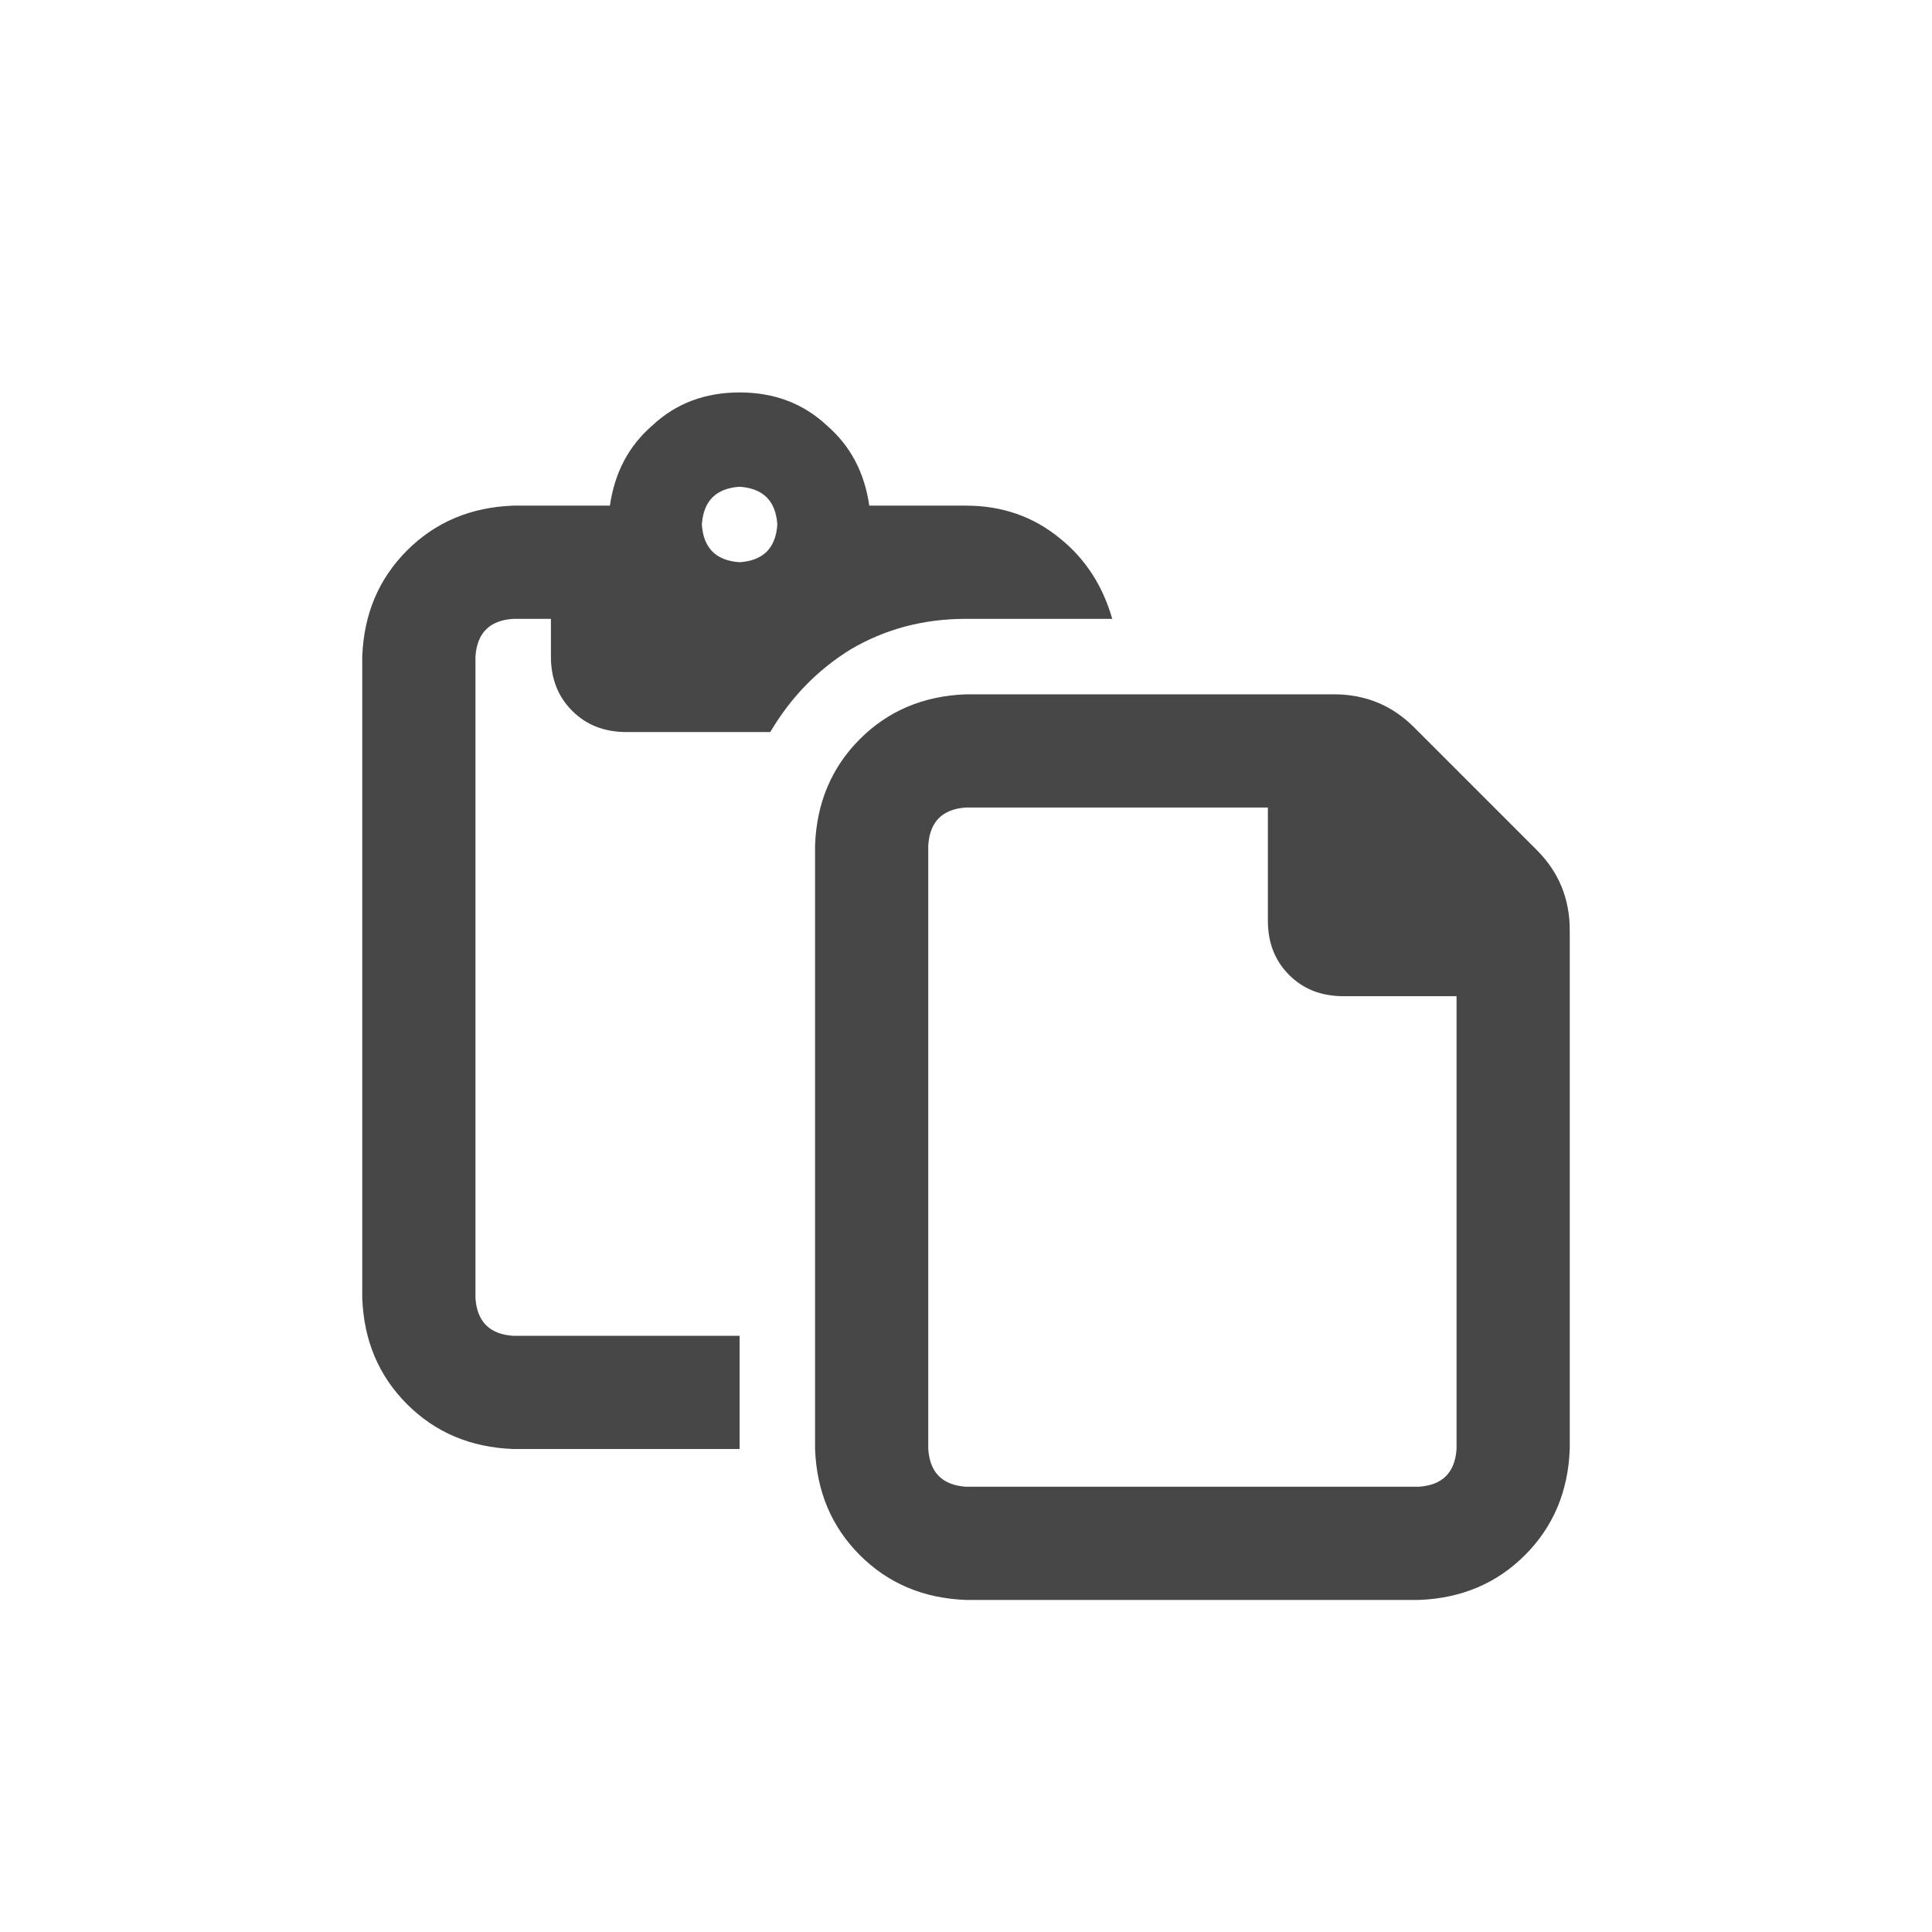<svg width="32" height="32" viewBox="0 0 32 32" fill="none" xmlns="http://www.w3.org/2000/svg">
<g id="standalone / md / paste-md / bold">
<path id="icon" d="M9.125 10.25H8.5C8.109 10.276 7.901 10.484 7.875 10.875V21.5C7.901 21.891 8.109 22.099 8.5 22.125H12.25V24H8.5C7.797 23.974 7.211 23.727 6.742 23.258C6.273 22.789 6.026 22.203 6 21.5V10.875C6.026 10.172 6.273 9.586 6.742 9.117C7.211 8.648 7.797 8.401 8.5 8.375H10.102C10.18 7.828 10.414 7.385 10.805 7.047C11.195 6.682 11.677 6.5 12.25 6.5C12.823 6.5 13.305 6.682 13.695 7.047C14.086 7.385 14.32 7.828 14.398 8.375H16C16.599 8.375 17.12 8.557 17.562 8.922C17.979 9.26 18.266 9.703 18.422 10.25H16C15.297 10.25 14.659 10.419 14.086 10.758C13.539 11.096 13.096 11.552 12.758 12.125H10.375C10.01 12.125 9.711 12.008 9.477 11.773C9.242 11.539 9.125 11.24 9.125 10.875V10.25ZM11.625 8.688C11.651 9.078 11.859 9.286 12.25 9.312C12.641 9.286 12.849 9.078 12.875 8.688C12.849 8.297 12.641 8.089 12.25 8.062C11.859 8.089 11.651 8.297 11.625 8.688ZM16 24.625H23.5C23.891 24.599 24.099 24.391 24.125 24V16.5H22.25C21.885 16.5 21.586 16.383 21.352 16.148C21.117 15.914 21 15.615 21 15.25V13.375H16C15.609 13.401 15.401 13.609 15.375 14V24C15.401 24.391 15.609 24.599 16 24.625ZM23.5 26.5H16C15.297 26.474 14.711 26.227 14.242 25.758C13.773 25.289 13.526 24.703 13.5 24V14C13.526 13.297 13.773 12.711 14.242 12.242C14.711 11.773 15.297 11.526 16 11.5H22.094C22.615 11.5 23.057 11.682 23.422 12.047L25.453 14.078C25.818 14.443 26 14.885 26 15.406V24C25.974 24.703 25.727 25.289 25.258 25.758C24.789 26.227 24.203 26.474 23.5 26.5Z" fill="black" fill-opacity="0.72"/>
</g>
</svg>

